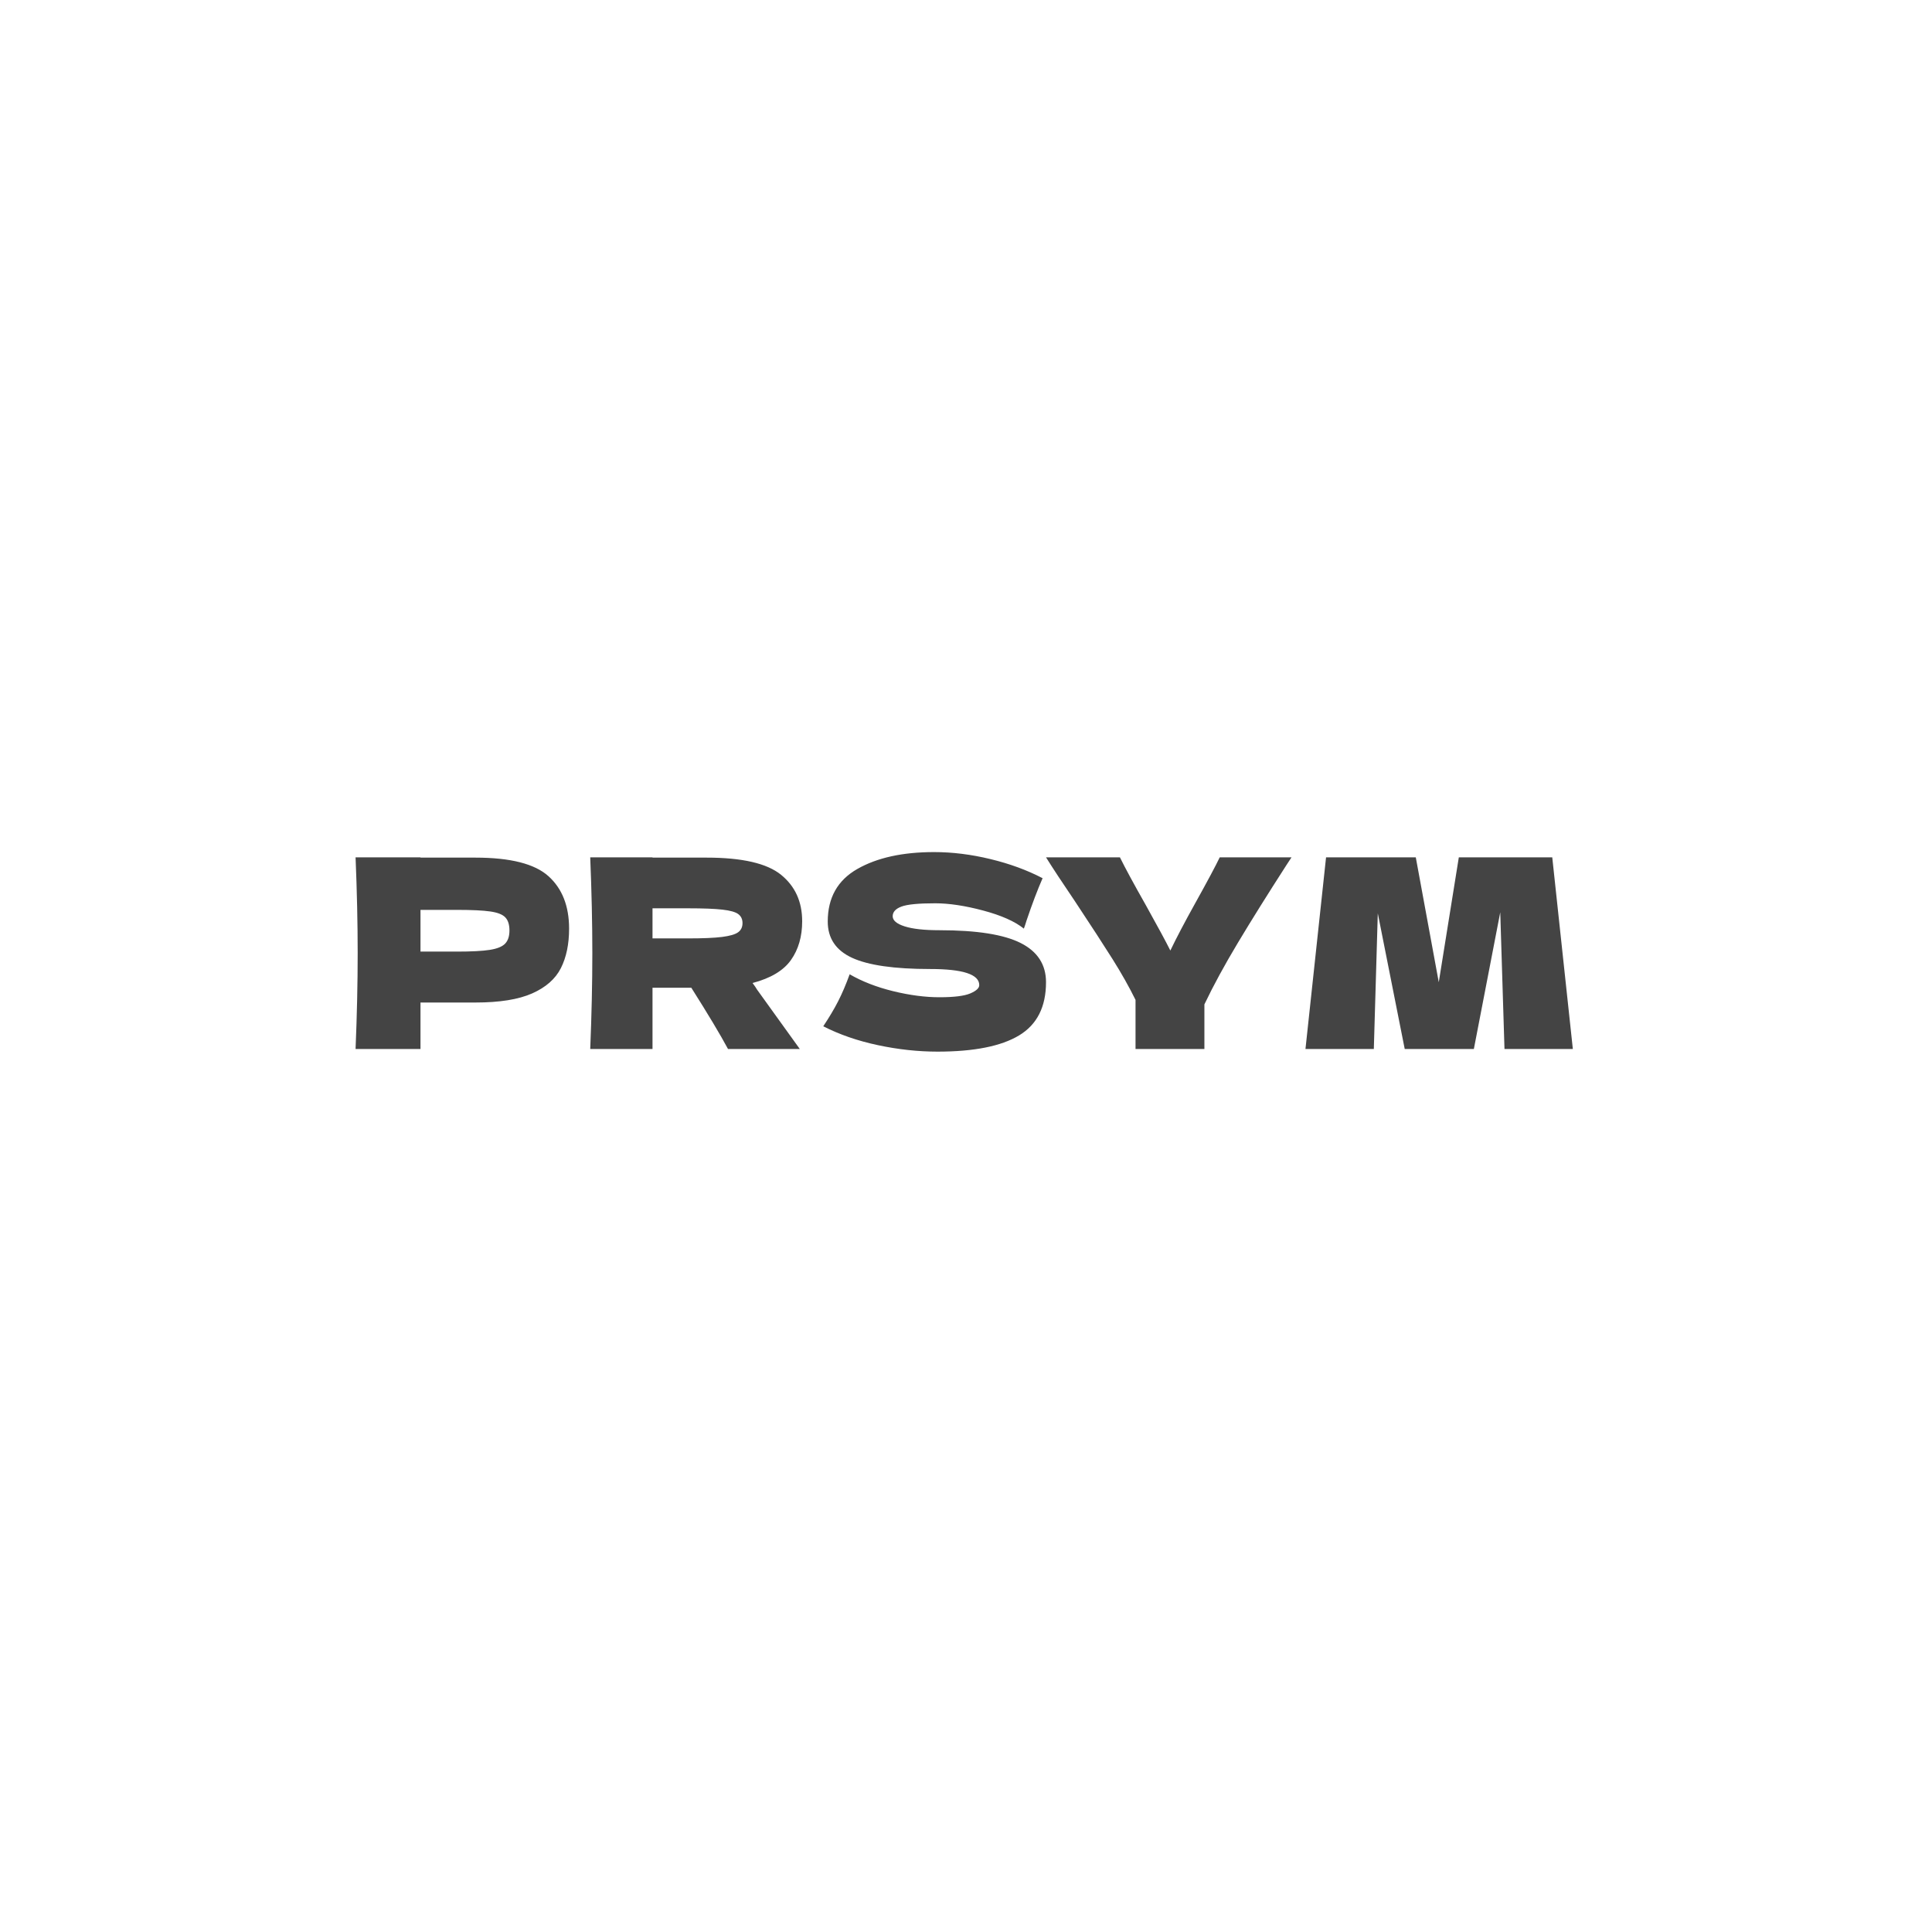 <svg xmlns="http://www.w3.org/2000/svg" xml:space="preserve" width="1500" height="1500" data-id="lg_Q3XKClsVxVcUy5Uh5S" data-version="1" viewBox="0 0 1500 1500"><path fill="#fff" stroke="transparent" d="M0 0h1500v1500H0z"/><g data-padding="20"><g transform="translate(-571.429 -585.013)scale(1.722)"><rect width="560" height="134.47" x="86.907" y="307.751" fill="none" rx="0" ry="0" transform="translate(400.5 400.31)"/><path fill="#444" d="M521.427 726.406h24.76q23.68 0 32.96 8.39t9.28 23.62q0 10.48-3.69 17.79-3.69 7.32-12.97 11.43-9.28 4.1-25.58 4.1h-24.76v20.95h-29.27q.95-23.09.95-43.2t-.95-43.2h29.27Zm0 42.37h16.43q9.87 0 14.81-.78 4.94-.77 6.9-2.79 1.97-2.03 1.97-5.95 0-3.93-1.85-5.89-1.84-1.97-6.78-2.68-4.94-.72-15.05-.72h-16.43Zm172.09-13.69q0 10.35-5.06 17.49t-17.31 10.36q1.42 1.9 2.02 2.97l19.28 26.78h-32.37q-5.24-9.76-16.54-27.61h-17.5v27.61h-28.08q.95-23.09.95-43.2t-.95-43.2h28.08v.12h24.4q24.04 0 33.56 7.74 9.52 7.73 9.52 20.94m-51.41-5.83h-16.07v13.57h16.07q10.11 0 15.29-.66 5.18-.65 7.2-2.08t2.02-4.17q0-2.61-1.9-4.04t-7.14-2.02q-5.24-.6-15.47-.6m60.92 53.19q4.04-6.07 6.72-11.3 2.68-5.24 5.18-12.14 8.45 4.88 19.63 7.62 11.19 2.73 20.83 2.73 9.88 0 13.92-1.72 4.05-1.73 4.05-3.75 0-7.26-22.14-7.26-24.27 0-35.22-5.06-10.95-5.05-10.95-16.36 0-16.06 13.33-23.68t34.63-7.62q12.37 0 25.4 3.16 13.04 3.15 23.51 8.62-3.45 7.86-7.26 19.16-.72 2.38-1.19 3.57-6.07-4.88-18.33-8.15-12.25-3.27-21.66-3.27-11.3 0-15.23 1.49-3.92 1.48-3.92 4.34t5.41 4.58q5.41 1.73 15.65 1.73 25.23 0 36.65 5.77t11.42 17.67q0 16.66-12.13 23.98-12.14 7.32-36.78 7.32-13.2 0-26.89-2.92-13.68-2.91-24.63-8.51m178.75-76.16h32.36l-2.26 3.45q-12.73 19.76-21.83 34.93-9.11 15.17-15.18 27.91v20.11h-31.05v-22.14q-4.41-8.92-10.36-18.38t-16.9-26q-8.56-12.62-13.09-19.88h33.32q3.57 7.26 11.67 21.54 8.09 14.52 11.06 20.47 4.17-8.69 11.19-21.3 8.21-14.76 11.07-20.71m107.8 0h42.13l9.28 86.4h-30.82l-1.91-61.64-11.9 61.64h-31.17l-12.14-61.17-1.79 61.17h-30.82l9.28-86.4h40.46l10.36 56.29Z"/></g><path fill="transparent" stroke="transparent" stroke-width="1.786" d="M250 630.357h1000v239.286H250z"/></g></svg>